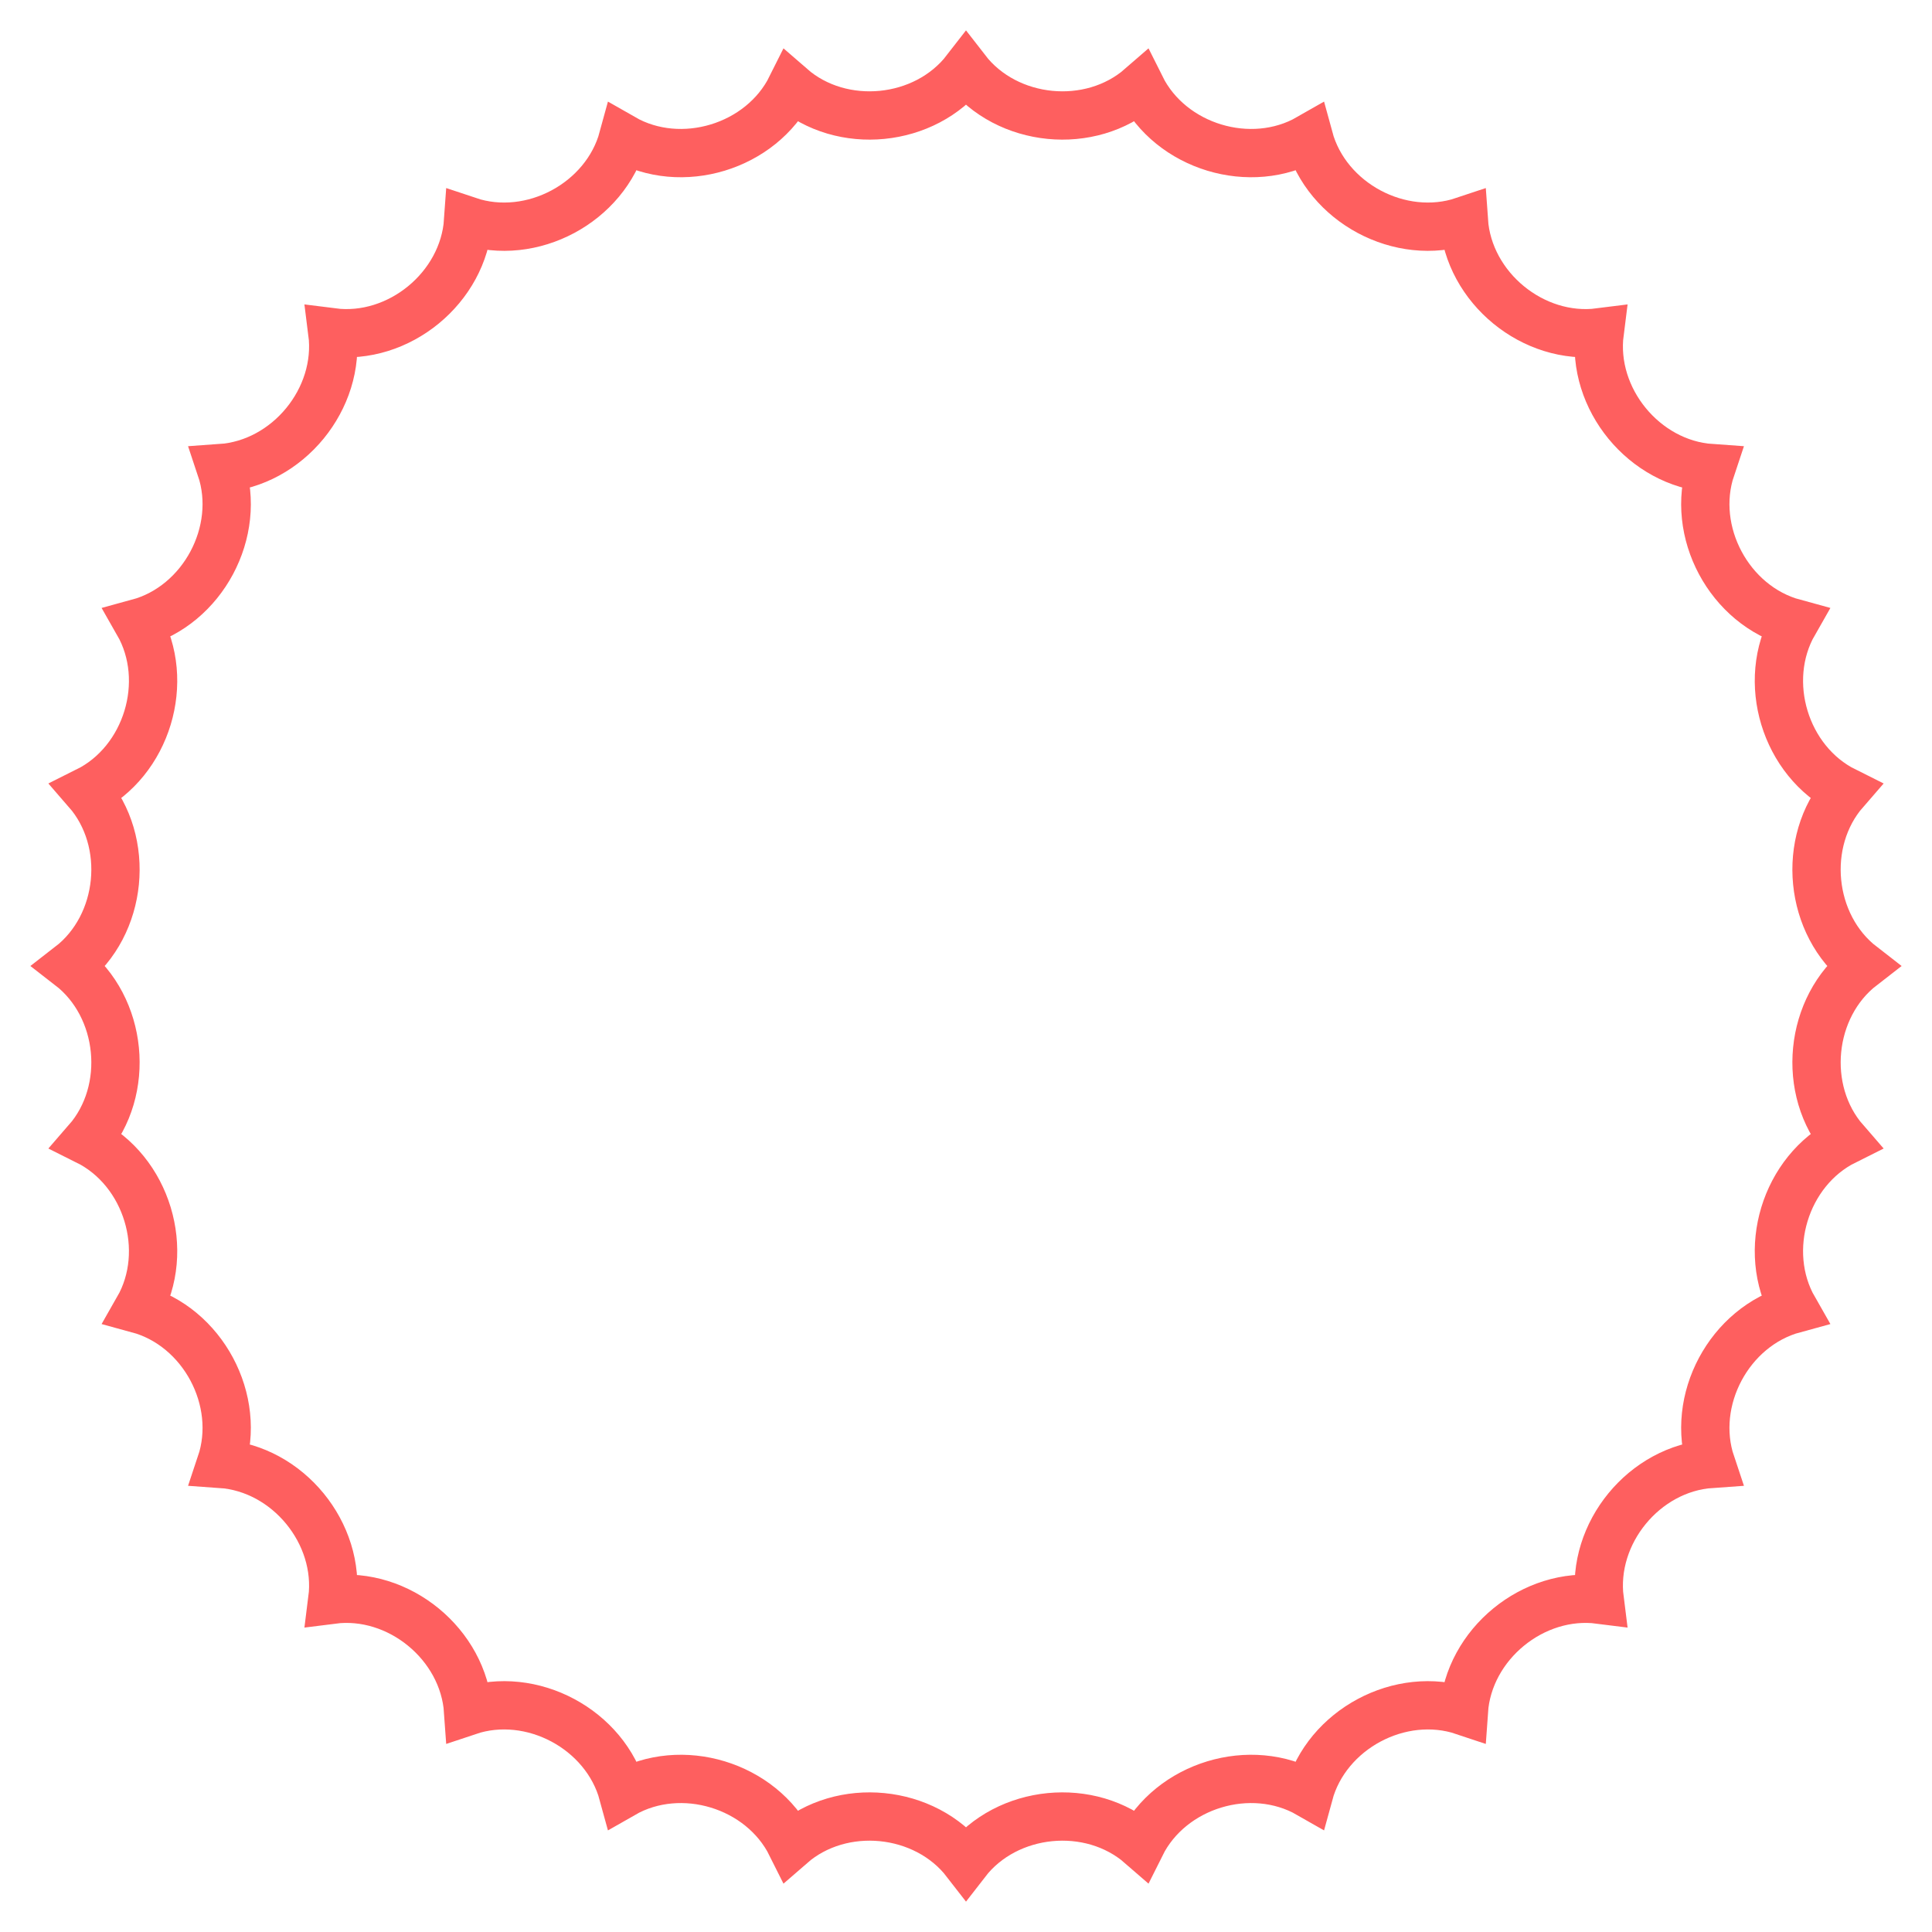 <svg width="160" height="160" viewBox="0 0 160 160" fill="none" xmlns="http://www.w3.org/2000/svg">
<path d="M65.522 7.212C69.706 10.856 76.607 10.176 80 5.786C83.393 10.176 90.294 10.856 94.478 7.212C96.95 12.18 103.586 14.193 108.401 11.435C109.855 16.79 115.971 20.058 121.231 18.293C121.614 23.829 126.974 28.228 132.477 27.523C131.772 33.026 136.171 38.386 141.707 38.769C139.942 44.029 143.211 50.145 148.565 51.599C145.808 56.414 147.82 63.05 152.788 65.522C149.144 69.706 149.824 76.607 154.214 80C149.824 83.393 149.144 90.294 152.788 94.478C147.82 96.95 145.808 103.586 148.565 108.401C143.211 109.855 139.942 115.971 141.707 121.231C136.171 121.613 131.772 126.974 132.477 132.477C126.974 131.772 121.613 136.171 121.231 141.707C115.971 139.942 109.855 143.211 108.401 148.565C103.586 145.808 96.95 147.82 94.478 152.788C90.294 149.144 83.393 149.824 80 154.214C76.607 149.824 69.706 149.144 65.522 152.788C63.05 147.82 56.414 145.808 51.599 148.565C50.145 143.211 44.029 139.942 38.769 141.707C38.386 136.171 33.026 131.772 27.523 132.477C28.228 126.974 23.829 121.614 18.293 121.231C20.058 115.971 16.79 109.855 11.435 108.401C14.193 103.586 12.18 96.95 7.212 94.478C10.856 90.294 10.176 83.393 5.786 80C10.176 76.607 10.856 69.706 7.212 65.522C12.18 63.05 14.193 56.414 11.435 51.599C16.79 50.145 20.058 44.029 18.293 38.769C23.829 38.386 28.228 33.026 27.523 27.523C33.026 28.228 38.386 23.829 38.769 18.293C44.029 20.058 50.145 16.79 51.599 11.435C56.414 14.193 63.05 12.18 65.522 7.212Z" stroke="#FE5F5F" stroke-width="4"/>
</svg>
